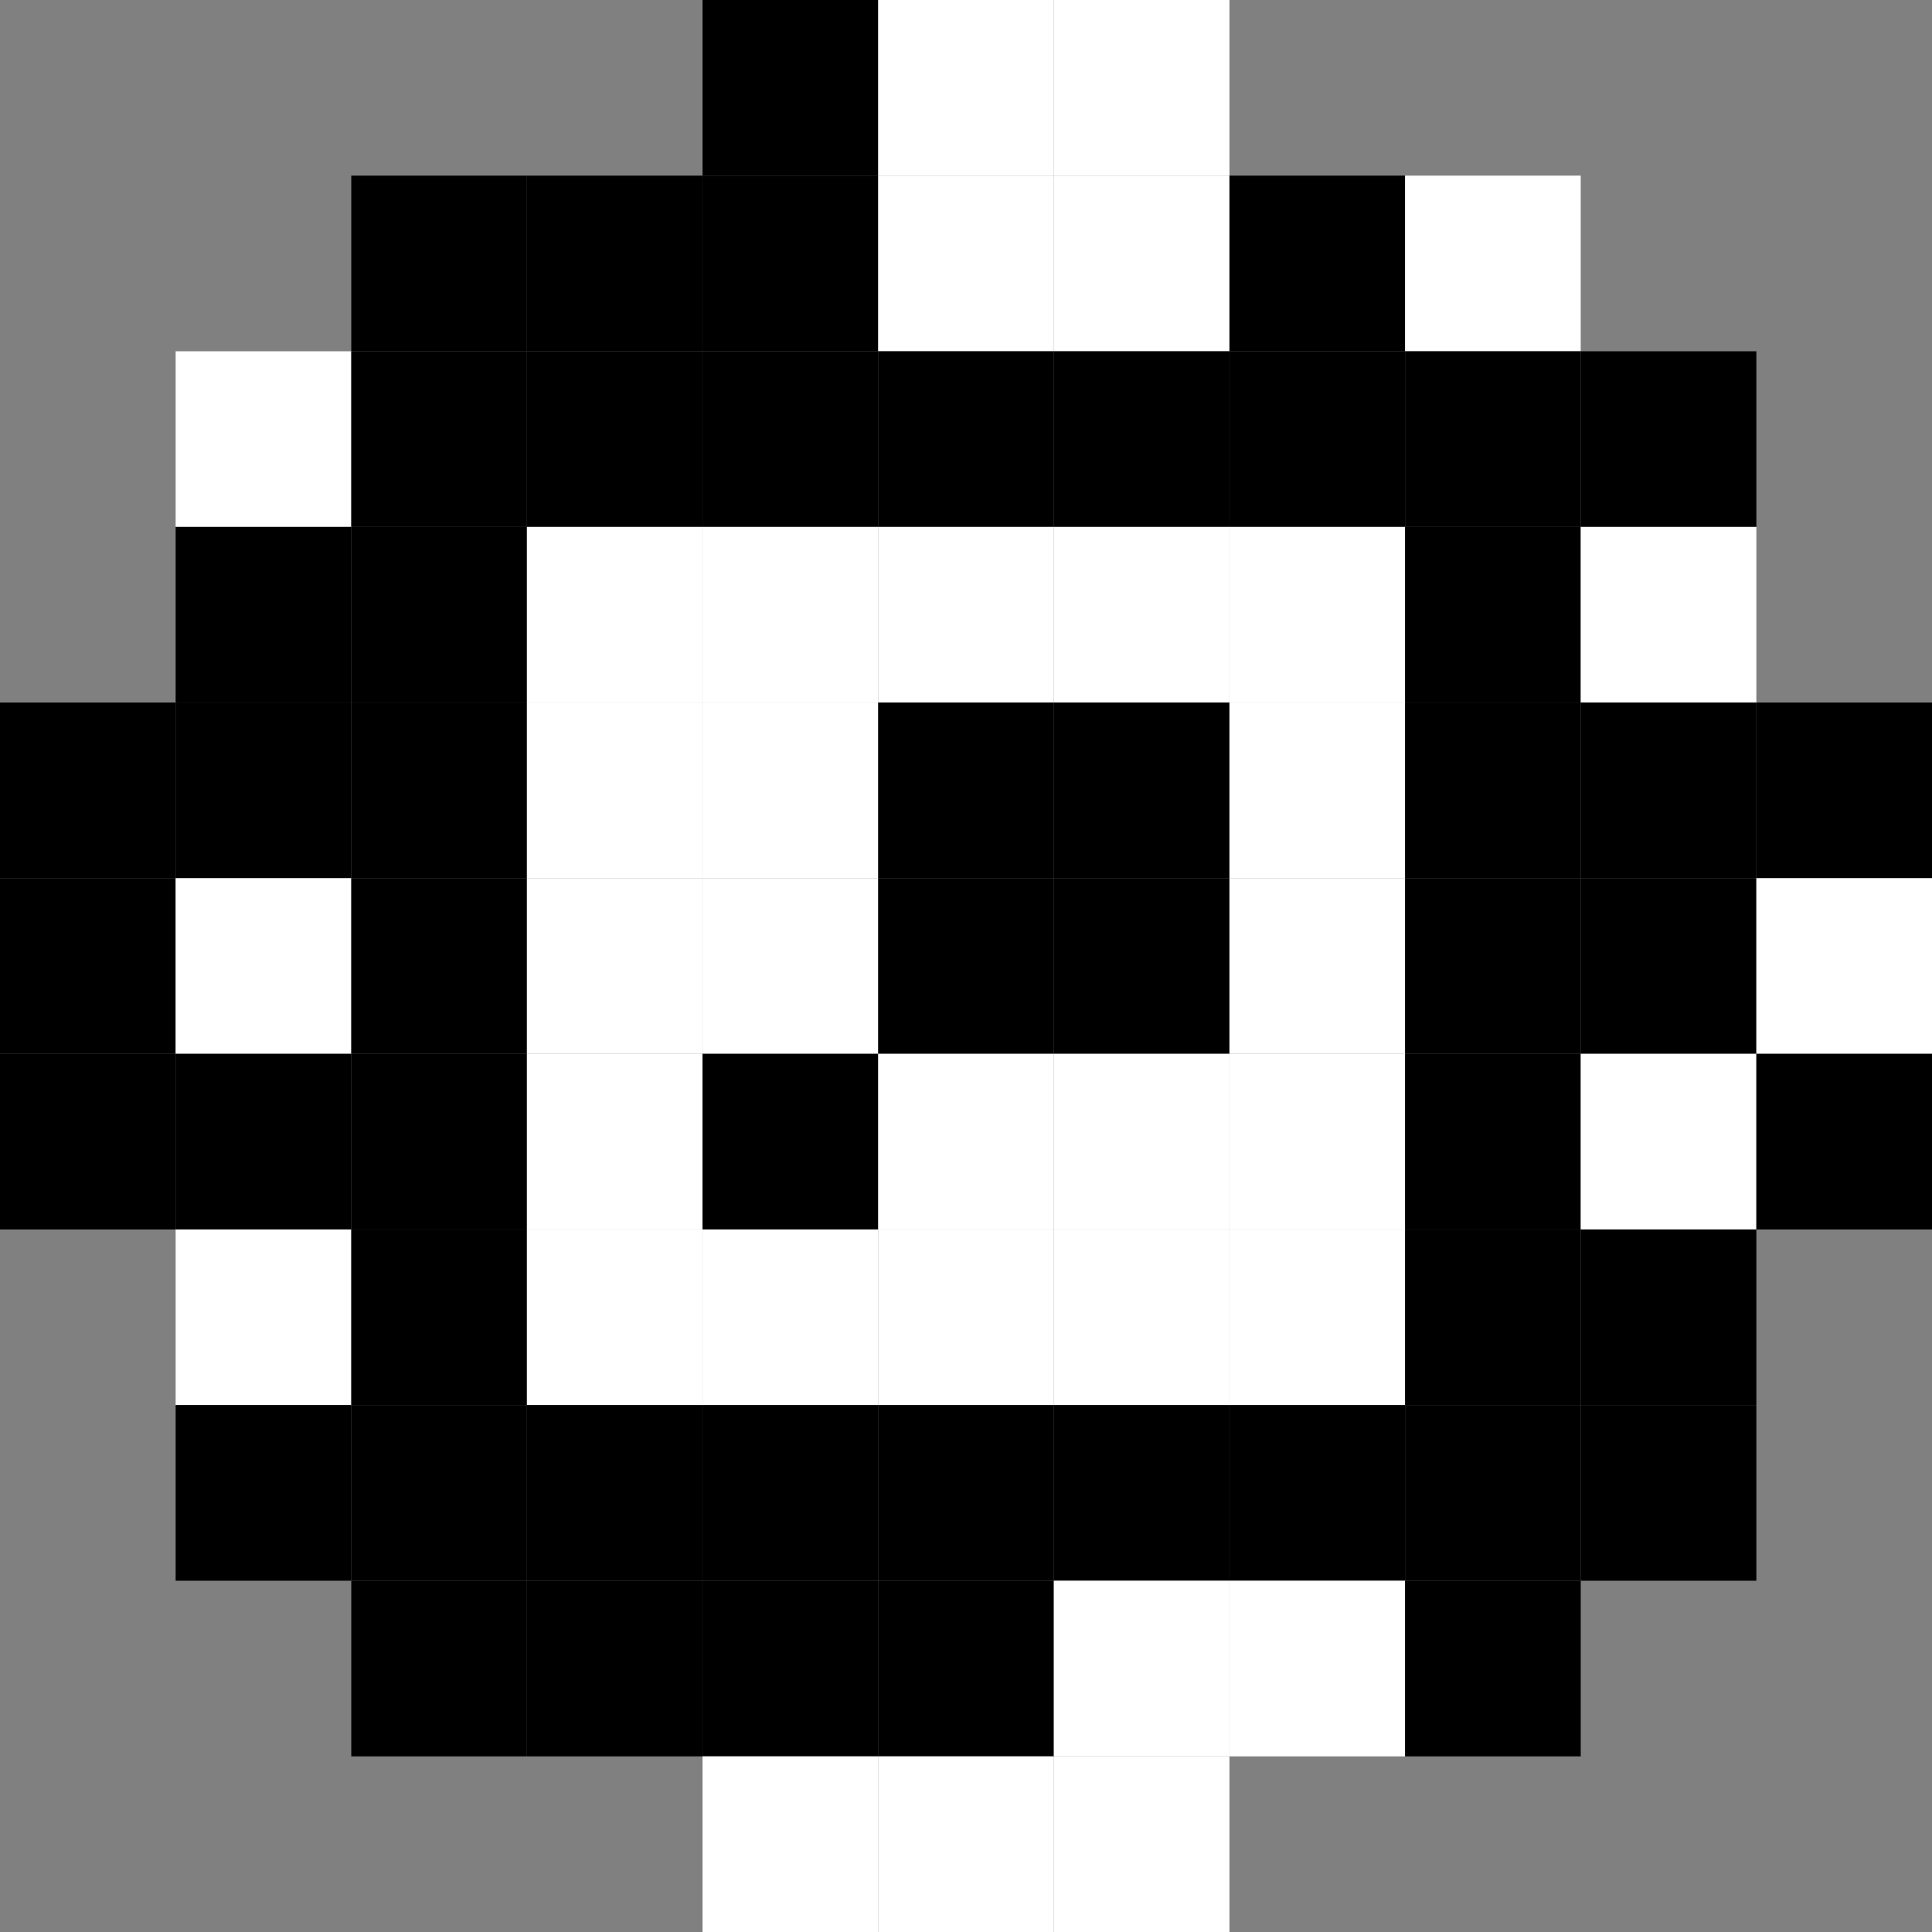 <?xml version="1.0" standalone="yes"?>
<svg width="60" height="60" viewBox="0,0,11,11" xmlns="http://www.w3.org/2000/svg">
	<rect x="0" y="0" width="11" height="11" fill="#808080" stroke="none"/>
	<rect width="1" height="1" x="0" y="0" fill="rgba(0, 0, 0, 0.0)" id="box0-0"/>
	<rect width="1" height="1" x="1" y="0" fill="rgba(0, 0, 0, 0.0)" id="box1-0"/>
	<rect width="1" height="1" x="2" y="0" fill="rgba(0, 0, 0, 0.0)" id="box2-0"/>
	<rect width="1" height="1" x="3" y="0" fill="rgba(0, 0, 0, 0.0)" id="box3-0"/>
	<rect width="1" height="1" x="4" y="0" fill="rgba(0, 0, 0, 1.0)" id="box4-0"/>
	<rect width="1" height="1" x="5" y="0" fill="rgba(255, 255, 255, 1.0)" id="box5-0"/>
	<rect width="1" height="1" x="6" y="0" fill="rgba(255, 255, 255, 1.0)" id="box6-0"/>
	<rect width="1" height="1" x="7" y="0" fill="rgba(0, 0, 0, 0.0)" id="box7-0"/>
	<rect width="1" height="1" x="8" y="0" fill="rgba(0, 0, 0, 0.0)" id="box8-0"/>
	<rect width="1" height="1" x="9" y="0" fill="rgba(0, 0, 0, 0.0)" id="box9-0"/>
	<rect width="1" height="1" x="10" y="0" fill="rgba(0, 0, 0, 0.0)" id="box10-0"/>
	<rect width="1" height="1" x="0" y="1" fill="rgba(0, 0, 0, 0.0)" id="box0-1"/>
	<rect width="1" height="1" x="1" y="1" fill="rgba(0, 0, 0, 0.0)" id="box1-1"/>
	<rect width="1" height="1" x="2" y="1" fill="rgba(0, 0, 0, 1.0)" id="box2-1"/>
	<rect width="1" height="1" x="3" y="1" fill="rgba(0, 0, 0, 1.0)" id="box3-1"/>
	<rect width="1" height="1" x="4" y="1" fill="rgba(0, 0, 0, 1.0)" id="box4-1"/>
	<rect width="1" height="1" x="5" y="1" fill="rgba(255, 255, 255, 1.0)" id="box5-1"/>
	<rect width="1" height="1" x="6" y="1" fill="rgba(255, 255, 255, 1.0)" id="box6-1"/>
	<rect width="1" height="1" x="7" y="1" fill="rgba(0, 0, 0, 1.0)" id="box7-1"/>
	<rect width="1" height="1" x="8" y="1" fill="rgba(255, 255, 255, 1.0)" id="box8-1"/>
	<rect width="1" height="1" x="9" y="1" fill="rgba(0, 0, 0, 0.0)" id="box9-1"/>
	<rect width="1" height="1" x="10" y="1" fill="rgba(0, 0, 0, 0.0)" id="box10-1"/>
	<rect width="1" height="1" x="0" y="2" fill="rgba(0, 0, 0, 0.0)" id="box0-2"/>
	<rect width="1" height="1" x="1" y="2" fill="rgba(255, 255, 255, 1.0)" id="box1-2"/>
	<rect width="1" height="1" x="2" y="2" fill="rgba(0, 0, 0, 1.0)" id="box2-2"/>
	<rect width="1" height="1" x="3" y="2" fill="rgba(0, 0, 0, 1.0)" id="box3-2"/>
	<rect width="1" height="1" x="4" y="2" fill="rgba(0, 0, 0, 1.0)" id="box4-2"/>
	<rect width="1" height="1" x="5" y="2" fill="rgba(0, 0, 0, 1.0)" id="box5-2"/>
	<rect width="1" height="1" x="6" y="2" fill="rgba(0, 0, 0, 1.0)" id="box6-2"/>
	<rect width="1" height="1" x="7" y="2" fill="rgba(0, 0, 0, 1.0)" id="box7-2"/>
	<rect width="1" height="1" x="8" y="2" fill="rgba(0, 0, 0, 1.0)" id="box8-2"/>
	<rect width="1" height="1" x="9" y="2" fill="rgba(0, 0, 0, 1.0)" id="box9-2"/>
	<rect width="1" height="1" x="10" y="2" fill="rgba(0, 0, 0, 0.0)" id="box10-2"/>
	<rect width="1" height="1" x="0" y="3" fill="rgba(0, 0, 0, 0.0)" id="box0-3"/>
	<rect width="1" height="1" x="1" y="3" fill="rgba(0, 0, 0, 1.0)" id="box1-3"/>
	<rect width="1" height="1" x="2" y="3" fill="rgba(0, 0, 0, 1.0)" id="box2-3"/>
	<rect width="1" height="1" x="3" y="3" fill="rgba(255, 255, 255, 1.0)" id="box3-3"/>
	<rect width="1" height="1" x="4" y="3" fill="rgba(255, 255, 255, 1.0)" id="box4-3"/>
	<rect width="1" height="1" x="5" y="3" fill="rgba(255, 255, 255, 1.0)" id="box5-3"/>
	<rect width="1" height="1" x="6" y="3" fill="rgba(255, 255, 255, 1.0)" id="box6-3"/>
	<rect width="1" height="1" x="7" y="3" fill="rgba(255, 255, 255, 1.0)" id="box7-3"/>
	<rect width="1" height="1" x="8" y="3" fill="rgba(0, 0, 0, 1.0)" id="box8-3"/>
	<rect width="1" height="1" x="9" y="3" fill="rgba(255, 255, 255, 1.0)" id="box9-3"/>
	<rect width="1" height="1" x="10" y="3" fill="rgba(0, 0, 0, 0.0)" id="box10-3"/>
	<rect width="1" height="1" x="0" y="4" fill="rgba(0, 0, 0, 1.0)" id="box0-4"/>
	<rect width="1" height="1" x="1" y="4" fill="rgba(0, 0, 0, 1.0)" id="box1-4"/>
	<rect width="1" height="1" x="2" y="4" fill="rgba(0, 0, 0, 1.0)" id="box2-4"/>
	<rect width="1" height="1" x="3" y="4" fill="rgba(255, 255, 255, 1.0)" id="box3-4"/>
	<rect width="1" height="1" x="4" y="4" fill="rgba(255, 255, 255, 1.0)" id="box4-4"/>
	<rect width="1" height="1" x="5" y="4" fill="rgba(0, 0, 0, 1.0)" id="box5-4"/>
	<rect width="1" height="1" x="6" y="4" fill="rgba(0, 0, 0, 1.0)" id="box6-4"/>
	<rect width="1" height="1" x="7" y="4" fill="rgba(255, 255, 255, 1.0)" id="box7-4"/>
	<rect width="1" height="1" x="8" y="4" fill="rgba(0, 0, 0, 1.0)" id="box8-4"/>
	<rect width="1" height="1" x="9" y="4" fill="rgba(0, 0, 0, 1.0)" id="box9-4"/>
	<rect width="1" height="1" x="10" y="4" fill="rgba(0, 0, 0, 1.0)" id="box10-4"/>
	<rect width="1" height="1" x="0" y="5" fill="rgba(0, 0, 0, 1.0)" id="box0-5"/>
	<rect width="1" height="1" x="1" y="5" fill="rgba(255, 255, 255, 1.0)" id="box1-5"/>
	<rect width="1" height="1" x="2" y="5" fill="rgba(0, 0, 0, 1.0)" id="box2-5"/>
	<rect width="1" height="1" x="3" y="5" fill="rgba(255, 255, 255, 1.0)" id="box3-5"/>
	<rect width="1" height="1" x="4" y="5" fill="rgba(255, 255, 255, 1.0)" id="box4-5"/>
	<rect width="1" height="1" x="5" y="5" fill="rgba(0, 0, 0, 1.0)" id="box5-5"/>
	<rect width="1" height="1" x="6" y="5" fill="rgba(0, 0, 0, 1.0)" id="box6-5"/>
	<rect width="1" height="1" x="7" y="5" fill="rgba(255, 255, 255, 1.0)" id="box7-5"/>
	<rect width="1" height="1" x="8" y="5" fill="rgba(0, 0, 0, 1.0)" id="box8-5"/>
	<rect width="1" height="1" x="9" y="5" fill="rgba(0, 0, 0, 1.0)" id="box9-5"/>
	<rect width="1" height="1" x="10" y="5" fill="rgba(255, 255, 255, 1.0)" id="box10-5"/>
	<rect width="1" height="1" x="0" y="6" fill="rgba(0, 0, 0, 1.0)" id="box0-6"/>
	<rect width="1" height="1" x="1" y="6" fill="rgba(0, 0, 0, 1.0)" id="box1-6"/>
	<rect width="1" height="1" x="2" y="6" fill="rgba(0, 0, 0, 1.0)" id="box2-6"/>
	<rect width="1" height="1" x="3" y="6" fill="rgba(255, 255, 255, 1.0)" id="box3-6"/>
	<rect width="1" height="1" x="4" y="6" fill="rgba(0, 0, 0, 1.0)" id="box4-6"/>
	<rect width="1" height="1" x="5" y="6" fill="rgba(255, 255, 255, 1.0)" id="box5-6"/>
	<rect width="1" height="1" x="6" y="6" fill="rgba(255, 255, 255, 1.0)" id="box6-6"/>
	<rect width="1" height="1" x="7" y="6" fill="rgba(255, 255, 255, 1.0)" id="box7-6"/>
	<rect width="1" height="1" x="8" y="6" fill="rgba(0, 0, 0, 1.0)" id="box8-6"/>
	<rect width="1" height="1" x="9" y="6" fill="rgba(255, 255, 255, 1.0)" id="box9-6"/>
	<rect width="1" height="1" x="10" y="6" fill="rgba(0, 0, 0, 1.0)" id="box10-6"/>
	<rect width="1" height="1" x="0" y="7" fill="rgba(0, 0, 0, 0.0)" id="box0-7"/>
	<rect width="1" height="1" x="1" y="7" fill="rgba(255, 255, 255, 1.0)" id="box1-7"/>
	<rect width="1" height="1" x="2" y="7" fill="rgba(0, 0, 0, 1.0)" id="box2-7"/>
	<rect width="1" height="1" x="3" y="7" fill="rgba(255, 255, 255, 1.0)" id="box3-7"/>
	<rect width="1" height="1" x="4" y="7" fill="rgba(255, 255, 255, 1.0)" id="box4-7"/>
	<rect width="1" height="1" x="5" y="7" fill="rgba(255, 255, 255, 1.0)" id="box5-7"/>
	<rect width="1" height="1" x="6" y="7" fill="rgba(255, 255, 255, 1.0)" id="box6-7"/>
	<rect width="1" height="1" x="7" y="7" fill="rgba(255, 255, 255, 1.0)" id="box7-7"/>
	<rect width="1" height="1" x="8" y="7" fill="rgba(0, 0, 0, 1.0)" id="box8-7"/>
	<rect width="1" height="1" x="9" y="7" fill="rgba(0, 0, 0, 1.0)" id="box9-7"/>
	<rect width="1" height="1" x="10" y="7" fill="rgba(0, 0, 0, 0.0)" id="box10-7"/>
	<rect width="1" height="1" x="0" y="8" fill="rgba(0, 0, 0, 0.0)" id="box0-8"/>
	<rect width="1" height="1" x="1" y="8" fill="rgba(0, 0, 0, 1.0)" id="box1-8"/>
	<rect width="1" height="1" x="2" y="8" fill="rgba(0, 0, 0, 1.0)" id="box2-8"/>
	<rect width="1" height="1" x="3" y="8" fill="rgba(0, 0, 0, 1.0)" id="box3-8"/>
	<rect width="1" height="1" x="4" y="8" fill="rgba(0, 0, 0, 1.0)" id="box4-8"/>
	<rect width="1" height="1" x="5" y="8" fill="rgba(0, 0, 0, 1.0)" id="box5-8"/>
	<rect width="1" height="1" x="6" y="8" fill="rgba(0, 0, 0, 1.0)" id="box6-8"/>
	<rect width="1" height="1" x="7" y="8" fill="rgba(0, 0, 0, 1.0)" id="box7-8"/>
	<rect width="1" height="1" x="8" y="8" fill="rgba(0, 0, 0, 1.0)" id="box8-8"/>
	<rect width="1" height="1" x="9" y="8" fill="rgba(0, 0, 0, 1.0)" id="box9-8"/>
	<rect width="1" height="1" x="10" y="8" fill="rgba(0, 0, 0, 0.0)" id="box10-8"/>
	<rect width="1" height="1" x="0" y="9" fill="rgba(0, 0, 0, 0.0)" id="box0-9"/>
	<rect width="1" height="1" x="1" y="9" fill="rgba(0, 0, 0, 0.0)" id="box1-9"/>
	<rect width="1" height="1" x="2" y="9" fill="rgba(0, 0, 0, 1.0)" id="box2-9"/>
	<rect width="1" height="1" x="3" y="9" fill="rgba(0, 0, 0, 1.0)" id="box3-9"/>
	<rect width="1" height="1" x="4" y="9" fill="rgba(0, 0, 0, 1.0)" id="box4-9"/>
	<rect width="1" height="1" x="5" y="9" fill="rgba(0, 0, 0, 1.0)" id="box5-9"/>
	<rect width="1" height="1" x="6" y="9" fill="rgba(255, 255, 255, 1.0)" id="box6-9"/>
	<rect width="1" height="1" x="7" y="9" fill="rgba(255, 255, 255, 1.0)" id="box7-9"/>
	<rect width="1" height="1" x="8" y="9" fill="rgba(0, 0, 0, 1.0)" id="box8-9"/>
	<rect width="1" height="1" x="9" y="9" fill="rgba(0, 0, 0, 0.0)" id="box9-9"/>
	<rect width="1" height="1" x="10" y="9" fill="rgba(0, 0, 0, 0.0)" id="box10-9"/>
	<rect width="1" height="1" x="0" y="10" fill="rgba(0, 0, 0, 0.0)" id="box0-10"/>
	<rect width="1" height="1" x="1" y="10" fill="rgba(0, 0, 0, 0.0)" id="box1-10"/>
	<rect width="1" height="1" x="2" y="10" fill="rgba(0, 0, 0, 0.0)" id="box2-10"/>
	<rect width="1" height="1" x="3" y="10" fill="rgba(0, 0, 0, 0.0)" id="box3-10"/>
	<rect width="1" height="1" x="4" y="10" fill="rgba(255, 255, 255, 1.0)" id="box4-10"/>
	<rect width="1" height="1" x="5" y="10" fill="rgba(255, 255, 255, 1.0)" id="box5-10"/>
	<rect width="1" height="1" x="6" y="10" fill="rgba(255, 255, 255, 1.0)" id="box6-10"/>
	<rect width="1" height="1" x="7" y="10" fill="rgba(0, 0, 0, 0.0)" id="box7-10"/>
	<rect width="1" height="1" x="8" y="10" fill="rgba(0, 0, 0, 0.0)" id="box8-10"/>
	<rect width="1" height="1" x="9" y="10" fill="rgba(0, 0, 0, 0.0)" id="box9-10"/>
	<rect width="1" height="1" x="10" y="10" fill="rgba(0, 0, 0, 0.0)" id="box10-10"/>
</svg>

